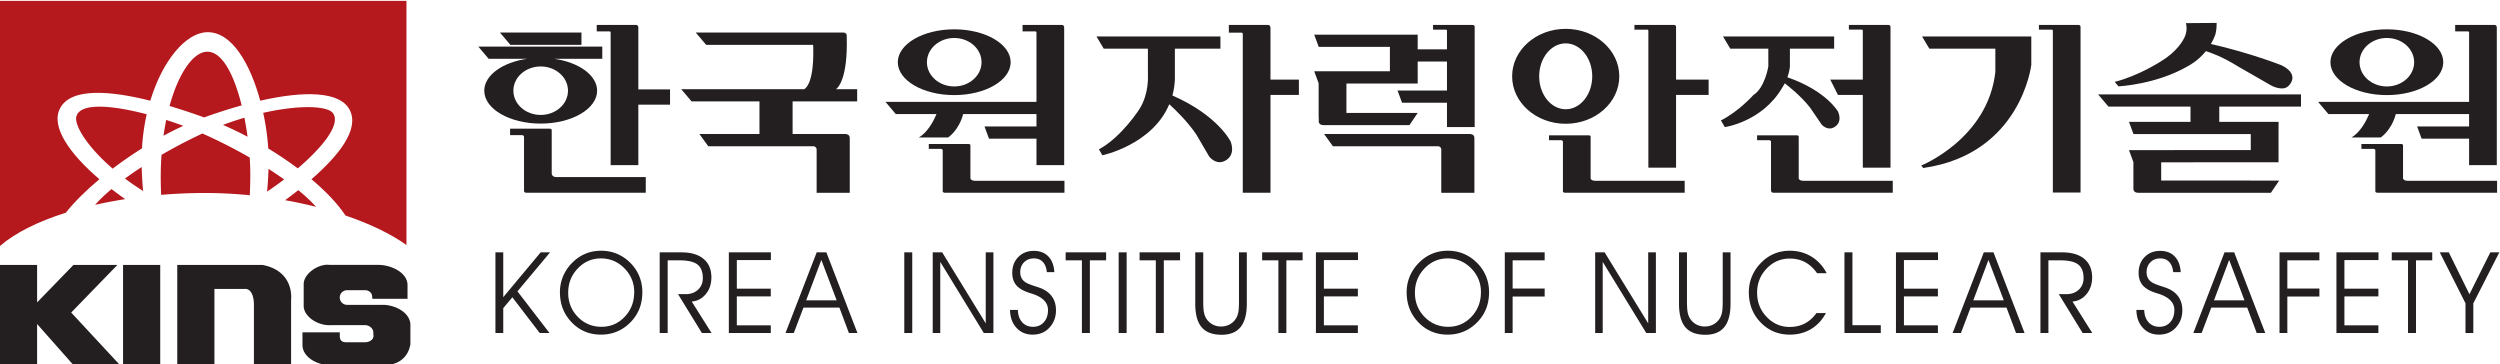 <svg xmlns="http://www.w3.org/2000/svg" xml:space="preserve" width="686.198" height="100" viewBox="0 0 686.198 100"><path d="M167.246 678.956c0 2.756 2.517 4.991 5.622 4.991s5.623-2.235 5.623-4.99c0-2.757-2.518-4.992-5.623-4.992-3.105 0-5.622 2.235-5.622 4.991m17.242 0c0 3.182-3.767 5.844-8.84 6.57h9.903v2.515h-25.527l2.127-2.514h7.938c-5.072-.727-8.84-3.39-8.84-6.57 0-3.742 5.202-6.774 11.619-6.774s11.62 3.032 11.62 6.773M181.263 688.395v2.537h-16.78l2.146-2.537z" style="fill:#231f20;fill-opacity:1;fill-rule:nonzero;stroke:none;stroke-width:1.069" transform="matrix(1.333 0 0 -1.333 -82.026 929.942)"/><path d="M192.975 679.226v12.725c0 .618-.557.552-.557.552h-8.013v-1.337h2.55c.257 0 .317-.046.317-.322v-27.216h5.703v12.448h6.528v3.15z" style="fill:#231f20;fill-opacity:1;fill-rule:nonzero;stroke:none;stroke-width:1.069" transform="matrix(1.333 0 0 -1.333 -82.026 929.942)"/><path d="M175.14 661.834v8.871c.061.516-.557.432-.557.432h-8.013v-1.329h2.55c.129-.03.257-.119.317-.319v-11.024s-.111-.57.574-.522h1.296v-.003h23.199v3.236H176.08c-.707.004-.895.403-.94.659M258.02 689.81c3.106 0 5.624-2.234 5.624-4.99 0-2.757-2.518-4.99-5.623-4.99-3.105 0-5.622 2.233-5.622 4.99 0 2.756 2.517 4.99 5.622 4.99m0-11.763c6.417 0 11.62 3.031 11.62 6.772 0 3.742-5.203 6.774-11.62 6.774-6.417 0-11.62-3.032-11.62-6.774 0-3.74 5.203-6.772 11.62-6.772" style="fill:#231f20;fill-opacity:1;fill-rule:nonzero;stroke:none;stroke-width:1.069" transform="matrix(1.333 0 0 -1.333 -82.026 929.942)"/><path d="M250.719 669.323h6.044s2.21 1.442 3.102 4.822h15.091v-2.55H264.25l.93-2.514h9.777v-5.454h5.704v28.324c0 .617-.558.55-.558.55h-8.013v-1.336h2.55c.257 0 .317-.046.317-.32v-14.186h-31.095l2.127-2.514h8.387c-.561-1.33-1.794-3.764-3.656-4.822" style="fill:#231f20;fill-opacity:1;fill-rule:nonzero;stroke:none;stroke-width:1.069" transform="matrix(1.333 0 0 -1.333 -82.026 929.942)"/><path d="M262.295 660.403c-.708.003-.895.306-.94.501v6.751c.06.392-.558.329-.558.329h-8.014v-1.012h2.55c.13-.023.257-.09.317-.243v-8.39s-.111-.432.574-.397h1.297v-.002h23.198v2.463zM553.013 689.81c3.105 0 5.623-2.234 5.623-4.99 0-2.757-2.518-4.99-5.623-4.99-3.104 0-5.622 2.233-5.622 4.99 0 2.756 2.518 4.99 5.622 4.99m0-11.763c6.418 0 11.62 3.031 11.62 6.772 0 3.742-5.202 6.774-11.62 6.774-6.417 0-11.62-3.032-11.62-6.774 0-3.74 5.203-6.772 11.62-6.772" style="fill:#231f20;fill-opacity:1;fill-rule:nonzero;stroke:none;stroke-width:1.069" transform="matrix(1.333 0 0 -1.333 -82.026 929.942)"/><path d="M545.711 669.323h6.044s2.211 1.442 3.102 4.822h15.09v-2.55h-10.705l.93-2.514h9.776v-5.454h5.704v28.324c0 .617-.557.55-.557.55h-8.013v-1.336h2.548c.26 0 .318-.046.318-.32v-14.186h-31.095l2.127-2.514h8.388c-.562-1.33-1.795-3.764-3.657-4.822" style="fill:#231f20;fill-opacity:1;fill-rule:nonzero;stroke:none;stroke-width:1.069" transform="matrix(1.333 0 0 -1.333 -82.026 929.942)"/><path d="M557.288 660.403c-.708.003-.896.306-.942.501v6.751c.061.392-.557.329-.557.329h-8.013v-1.012h2.548c.13-.023.259-.09.318-.243v-8.39s-.11-.432.574-.397h1.297v-.002h23.198v2.463zM328.991 681.235h-5.85V691.842c0 .74-.558.66-.558.66h-8.013v-1.6h2.55c.259 0 .317-.055.317-.384V657.94h5.704v20.146h5.85zM302.944 677.972c.276.992.571 2.476.512 4.242v5.399h9.378v2.514h-25.527l1.499-2.514h9.097v-5.515s.274-3.744-1.756-6.944c0 0-3.658-5.74-8.331-8.28l.712-1.219s10.29 2.152 13.771 10.513c1.225-1.104 3.73-3.506 5.58-6.246l2.642-4.52s1.169-1.575 2.793-1.066c0 0 2.795.71 1.655 4.082 0 0-2.511 5.381-12.025 9.554M445.107 691.294v-10.06h-6.7l1.581-3.15h5.119v-14.978h5.703V692.101c0 .449-.557.4-.557.4h-8.014v-.972h2.549c.259 0 .319-.035.319-.235" style="fill:#231f20;fill-opacity:1;fill-rule:nonzero;stroke:none;stroke-width:1.069" transform="matrix(1.333 0 0 -1.333 -82.026 929.942)"/><path d="M432.851 660.403c-.708.003-.896.306-.942.501v8.537c.062.392-.556.329-.556.329h-8.015v-1.013h2.55c.13-.023.258-.09.318-.243v-9.938s-.112-.67.574-.634h1.296v-.002h23.2v2.463zM428.495 679.534s.244.358.54.937c.705-.53 3.317-2.563 5.234-5.018l2.357-3.463s1.018-1.193 2.286-.698c0 0 2.193.72 1.099 3.348 0 0-2.353 4.274-10.434 7.084.233.64.439 1.375.519 2.173v3.716h9.111v2.515h-22.89l1.499-2.515h7.837v-3.653s-.673-4.386-3.09-5.912c0 0-2.987-3.368-6.671-5.214l.807-1.373s7.648 1.054 11.796 8.073M238.036 676.751v2.514h-4.362c.368.255 2.463 2.091 2.21 10.778v.246c0 .725-.833.643-.833.643h-30.258l2.147-2.537h22.025c.09-1.919.182-7.655-1.789-9.13H201.81l2.127-2.514h13.98v-6.713h-12.363l1.818-2.52h21.671c.2-.02.597-.135.645-.648v-8.94h6.822v10.574h-.004v.729c0 .887-1.029.805-1.029.805h-10.738v6.713zM364.63 692.502h-8.014v-.974h2.55c.258 0 .318-.033.318-.233v-3.82h-6.033v.502h.001v2.515h-21.305l.93-2.515h14.655v-5.025h-15.585l.912-2.466v-6.88h.016l.01-.817s-.189-.927 1.048-.927h17.62l1.7 2.514-14.673.006v6.056h14.673v2.514h-.001v2.01h6.032v-5.968H349.3l.93-2.514h9.254v-5.014h5.704v20.635c0 .449-.558.4-.558.4M365.128 669.233c0 .887-1.028.805-1.028.805h-29.922l1.818-2.52h21.67c.199-.02.597-.134.644-.648v-8.94h6.822v10.573h-.004zM406.653 681.235V692.1c0 .45-.557.401-.557.401h-8.013v-.974h2.548c.259 0 .319-.033.319-.233v-28.188h5.703v14.978h6.706v3.15z" style="fill:#231f20;fill-opacity:1;fill-rule:nonzero;stroke:none;stroke-width:1.069" transform="matrix(1.333 0 0 -1.333 -82.026 929.942)"/><path d="M389.062 660.904V669.44c.062.392-.557.328-.557.328h-8.014v-1.011h2.55c.13-.024.258-.091.318-.243v-10.176s-.112-.433.574-.397h1.296v-.001h23.198v2.461h-18.423c-.708.003-.896.307-.942.502M378.467 681.918c0 3.746 2.445 6.783 5.462 6.783 3.018 0 5.464-3.037 5.464-6.783 0-3.747-2.446-6.784-5.464-6.784-3.017 0-5.462 3.037-5.462 6.784m16.496 0c0 5.397-4.94 9.772-11.034 9.772-6.092 0-11.032-4.375-11.032-9.772 0-5.398 4.94-9.774 11.032-9.774 6.094 0 11.034 4.376 11.034 9.774M489.385 692.502h-8.014v-.974h2.549c.259 0 .318-.033.318-.233v-33.31h5.704v34.116c0 .45-.557.401-.557.401M479.801 690.127h-22.495l1.5-2.514h13.592v-4.815c-1.527-13.74-15.27-19.257-15.27-19.257.332-.311.388-.508.388-.508 20.174 2.847 22.287 21.241 22.287 21.241v4.404h-.001zM535.335 675.674v2.514h-41.77l2.128-2.514h16.89v-3.135h-12.67l.931-2.514h24.146v-3.292l-25.076-.014.911-2.462v-4.635h.01l-.011-.76s-.126-.95 1.05-.928h27.264l1.7 2.514-24.291.01v3.75l24.165.015v2.514h-.002v3.289h.003v2.514h-12.206v3.134zM512.074 684.028s1.948.944 3.681 3.07c1.028-.315 3.443-1.176 6.467-3.061l7.037-4.044s2.627-1.418 3.73.21c0 0 2.1 2.154-1.68 3.992 0 0-6.306 2.508-14.524 4.384.351.594.673 1.244.93 1.968 0 0 .2 1.006.213 1.24.016.3.04 1.126.04 1.126l-6.325-.047s.354-1.171-.11-2.488c-.397-1.122-1.836-3.455-5.044-5.38 0 0-4.56-2.984-9.517-4.223l.775-.93s7.812.374 14.327 4.183" style="fill:#231f20;fill-opacity:1;fill-rule:nonzero;stroke:none;stroke-width:1.069" transform="matrix(1.333 0 0 -1.333 -82.026 929.942)"/><path d="M145.23 697.457H61.52V646.97c3.172 2.757 7.908 5.076 13.56 6.857 1.794 2.257 4.19 4.615 6.922 6.9-6.27 5.366-10.017 10.862-8.123 14.563 2.262 4.423 10.579 3.619 18.603 1.607 2.518 8.303 7.294 13.936 11.61 14.101 5.186.2 8.984-6.572 11.03-14.1 8.97 2.04 16.515 2.023 18.47-1.994 1.95-4.001-2.376-9.367-7.922-14.182 2.985-2.509 5.425-5.07 7-7.463 4.937-1.674 9.265-3.735 12.56-6.074z" style="fill:#b5181d;fill-opacity:1;fill-rule:nonzero;stroke:none;stroke-width:1.069" transform="matrix(1.333 0 0 -1.333 -82.026 929.942)"/><path d="M111.297 675.93c-1.527 6.165-3.99 11.216-7.218 11.047-2.77-.145-5.773-4.371-7.633-11.168a131.41 131.41 0 0 0 7.124-2.355c2.583.932 5.187 1.77 7.727 2.475M126.613 655.043c-.982 1.109-2.225 2.264-3.659 3.433a97.699 97.699 0 0 0-2.709-2.064 91.572 91.572 0 0 0 6.368-1.37M91.746 674.102c-6.997 1.838-13.622 2.463-14.472-.41-.527-1.783 2.172-6.222 7.464-10.787a84.059 84.059 0 0 0 6.033 4.177c.137 2.458.477 4.812.975 7.02M99.277 671.721a83.37 83.37 0 0 1-3.516 1.21 52.816 52.816 0 0 1-.554-3.248 65.1 65.1 0 0 0 4.07 2.038M122.85 662.96c5.108 4.365 8.86 9.034 7.277 11.326-1.113 1.613-7.027 1.769-14.395.11a49.46 49.46 0 0 0 1.041-7.337 76.33 76.33 0 0 0 6.077-4.1M84.502 658.698c-1.318-1.107-2.463-2.199-3.383-3.25 2 .453 4.073.848 6.197 1.18-.97.68-1.91 1.372-2.814 2.07M112.512 669.475a64.734 64.734 0 0 1-.65 3.913 63.748 63.748 0 0 1-4.411-1.477 74.022 74.022 0 0 0 5.061-2.436M90.714 663.24a74.137 74.137 0 0 1-3.441-2.373 52.09 52.09 0 0 1 3.735-2.56 66.009 66.009 0 0 0-.294 4.933M116.53 658.176a69.669 69.669 0 0 1 3.51 2.514 77.574 77.574 0 0 1-3.22 2.166 69.604 69.604 0 0 0-.29-4.68M103.213 670.138l-.045-.02a105.472 105.472 0 0 1-8.374-4.372 63.642 63.642 0 0 1-.16-4.139c-.008-1.353.02-2.724.081-4.096 2.99.25 6.026.383 9.059.383 3.05 0 6.136-.163 9.192-.47.071 1.453.107 2.905.107 4.337 0 1.078-.041 2.234-.124 3.436-3.1 1.779-6.36 3.435-9.494 4.834-.08.035-.16.072-.242.107" style="fill:#b5181d;fill-opacity:1;fill-rule:nonzero;stroke:none;stroke-width:1.069" transform="matrix(1.333 0 0 -1.333 -82.026 929.942)"/><path d="M85.714 643.085h-9.046l-7.494-7.723v7.723H61.52v-20.41h7.654v8.244l7.294-8.243h9.568l-9.84 10.6zM86.873 622.675h7.654v20.409h-7.654zM115.573 643.085H98.034v-20.41h7.653v15.467h6.378s1.755.16 1.755-3.349v-12.117h7.653v13.234s.797 5.9-5.9 7.175M140.386 634.862h-7.425a1.507 1.507 0 0 0 0 3.013h3.738c.832 0 1.477-.562 1.477-1.394l.03-.38h7.244v3.022c-.22 2.633-3.714 3.962-5.902 3.962h-10.15c-2.236.305-5.33-1.774-5.33-3.962v-4.481c0-2.188 2.94-4.139 5.613-3.961h7.018c.832 0 1.704-.647 1.704-1.48l.037-.742c0-.832-.909-1.305-1.74-1.305h-3.74c-1.16-.022-1.456.49-1.456 1.32l.005.725h-7.692v-2.546c-.045-2.483 2.933-4.196 5.594-4.196h11.406c2.188 0 4.681 1.127 5.224 4.28v4.164c-.22 2.632-3.468 3.961-5.656 3.961M163.549 645.667h1.611v-9.226l7.7 9.226h1.941l-6.715-8.028 6.593-8.577h-2.011l-5.634 7.356-1.874-2.236v-5.12h-1.611zM182.098 645.391a8.166 8.166 0 0 1-2.665-1.798 8.646 8.646 0 0 1-1.94-2.817 8.397 8.397 0 0 1-.662-3.31c0-2.472.81-4.545 2.431-6.222 1.62-1.678 3.624-2.517 6.014-2.517 1.248 0 2.403.236 3.468.707 1.066.472 2.02 1.171 2.865 2.1a8.281 8.281 0 0 1 1.645 2.686c.363.986.546 2.068.546 3.247 0 1.186-.217 2.299-.65 3.337a8.32 8.32 0 0 1-1.894 2.767 8.498 8.498 0 0 1-2.722 1.82c-.994.407-2.072.61-3.235.61-1.15 0-2.217-.203-3.2-.61m8.018-3.019c1.34-1.363 2.01-2.989 2.01-4.873 0-2.014-.65-3.711-1.952-5.09-1.303-1.38-2.899-2.069-4.787-2.069-1.92 0-3.54.678-4.866 2.035-1.325 1.356-1.988 3.018-1.988 4.988 0 1.945.657 3.606 1.97 4.987 1.315 1.38 2.904 2.07 4.77 2.07 1.888 0 3.503-.682 4.843-2.048M197.374 645.667h4.474c1.969 0 3.49-.448 4.562-1.348 1.072-.897 1.609-2.168 1.609-3.812 0-1.349-.38-2.489-1.142-3.42-.76-.933-1.729-1.448-2.908-1.547l4.08-6.478h-1.987l-4.909 7.998h1.563c1.046 0 1.898.308 2.553.924.657.615.985 1.404.985 2.37 0 1.3-.369 2.235-1.104 2.81-.737.574-1.985.861-3.747.861h-2.387v-14.963h-1.642zM211.61 645.667h8.66v-1.582h-7.017v-5.9h6.994v-1.582h-6.994v-5.96h6.994v-1.581h-8.636zM223.28 629.062h1.71l1.985 5.23h7.399l1.961-5.23h1.756l-6.396 16.605H229.7zm10.536 6.721h-6.282l3.123 8.323zM247.736 645.667h1.641v-16.605h-1.641zM253.593 645.667h1.95l8.967-14.62v14.62h1.582v-16.605h-1.98l-8.967 14.644v-14.644h-1.552zM278.637 641.591h-1.55c-.084.906-.356 1.604-.815 2.093-.457.491-1.071.736-1.843.736-.832 0-1.51-.265-2.031-.794-.524-.53-.785-1.21-.785-2.04 0-.443.081-.83.246-1.161.163-.332.41-.616.738-.853.357-.265 1.038-.555 2.041-.866.555-.182.98-.33 1.277-.445.997-.418 1.755-1.004 2.275-1.761.522-.756.782-1.675.782-2.754.007-1.377-.431-2.557-1.316-3.542-.884-.984-2.05-1.477-3.499-1.477-1.357 0-2.465.469-3.322 1.404-.858.936-1.298 2.16-1.321 3.675h1.611c.024-1.042.315-1.88.873-2.514.557-.635 1.306-.952 2.247-.952.925 0 1.67.317 2.236.952.566.633.848 1.471.848 2.512 0 1.58-1.172 2.72-3.52 3.42a7.92 7.92 0 0 0-.387.126c-1.217.395-2.095.919-2.638 1.573-.542.654-.814 1.497-.814 2.532 0 1.322.414 2.406 1.242 3.25.826.843 1.895 1.266 3.206 1.266 1.25 0 2.244-.383 2.984-1.149.739-.767 1.151-1.843 1.235-3.23M280.964 645.667h8.333v-1.642h-3.345v-14.963h-1.643v14.963h-3.345zM291.88 645.667h1.643v-16.605h-1.642zM296.188 645.667h8.333v-1.642h-3.345v-14.963h-1.643v14.963h-3.345zM307.653 645.667h1.642v-10.003c0-1.073.048-1.853.143-2.334.096-.485.248-.902.462-1.251a3.54 3.54 0 0 1 1.307-1.245 3.617 3.617 0 0 1 1.763-.434c.654 0 1.249.146 1.786.44.535.292.967.706 1.295 1.239.221.357.376.776.468 1.256.091.478.136 1.256.136 2.33v10.002h1.613v-10.574c0-2.151-.43-3.755-1.285-4.81-.856-1.058-2.159-1.586-3.909-1.586-1.856 0-3.223.518-4.103 1.55-.878 1.035-1.318 2.649-1.318 4.846zM321.426 645.667h8.333v-1.642h-3.345v-14.963h-1.643v14.963h-3.345zM332.496 645.667h8.66v-1.582h-7.018v-5.9h6.995v-1.582h-6.995v-5.96h6.995v-1.581h-8.637zM356.447 645.391a8.15 8.15 0 0 1-2.664-1.798 8.65 8.65 0 0 1-1.942-2.817 8.416 8.416 0 0 1-.661-3.31c0-2.472.81-4.545 2.43-6.222 1.62-1.678 3.626-2.517 6.014-2.517 1.248 0 2.404.236 3.47.707 1.065.472 2.02 1.171 2.864 2.1a8.318 8.318 0 0 1 1.645 2.686c.364.986.547 2.068.547 3.247 0 1.186-.218 2.299-.65 3.337a8.32 8.32 0 0 1-1.896 2.767 8.498 8.498 0 0 1-2.721 1.82c-.994.407-2.072.61-3.235.61-1.15 0-2.217-.203-3.201-.61m8.02-3.019c1.338-1.363 2.009-2.989 2.009-4.873 0-2.014-.65-3.711-1.953-5.09-1.302-1.38-2.898-2.069-4.786-2.069-1.92 0-3.54.678-4.866 2.035-1.326 1.356-1.988 3.018-1.988 4.988 0 1.945.656 3.606 1.971 4.987 1.314 1.38 2.903 2.07 4.769 2.07 1.888 0 3.503-.682 4.843-2.048M371.389 645.667h8.21v-1.642H373v-5.81h6.6v-1.641H373v-7.512h-1.611zM390 645.667h1.95l8.967-14.62v14.62h1.583v-16.605h-1.982l-8.966 14.644v-14.644H390zM407.259 645.667h1.642v-10.003c0-1.073.048-1.853.143-2.334a3.75 3.75 0 0 1 .462-1.251 3.545 3.545 0 0 1 1.305-1.245 3.62 3.62 0 0 1 1.764-.434c.653 0 1.25.146 1.786.44.536.292.968.706 1.295 1.239.221.357.376.776.468 1.256.091.478.136 1.256.136 2.33v10.002h1.612v-10.574c0-2.151-.428-3.755-1.285-4.81-.855-1.058-2.158-1.586-3.907-1.586-1.857 0-3.223.518-4.104 1.55-.878 1.035-1.317 2.649-1.317 4.846zM437.667 641.379h-1.978c-.75 1.042-1.583 1.804-2.494 2.286-.912.483-1.955.724-3.131.724-1.862 0-3.447-.685-4.757-2.06-1.31-1.372-1.964-3.028-1.964-4.968 0-1.956.657-3.62 1.975-4.993 1.316-1.373 2.896-2.06 4.74-2.06 1.154 0 2.188.238 3.102.712.914.475 1.718 1.19 2.408 2.148h1.946c-.776-1.438-1.8-2.538-3.07-3.3-1.274-.76-2.735-1.14-4.382-1.14-2.38 0-4.378.838-5.995 2.515-1.618 1.678-2.428 3.75-2.428 6.224 0 1.162.22 2.266.662 3.309a8.736 8.736 0 0 0 1.927 2.817 8.16 8.16 0 0 0 2.664 1.804c.976.403 2.036.604 3.177.604 1.65 0 3.133-.401 4.448-1.2 1.317-.802 2.367-1.942 3.15-3.422M441.327 645.667h1.643v-14.994h5.839v-1.611h-7.482zM451.933 645.667h8.66v-1.582h-7.017v-5.9h6.994v-1.582h-6.994v-5.96h6.994v-1.581h-8.637zM463.603 629.062h1.71l1.985 5.23h7.4l1.96-5.23h1.756l-6.396 16.605h-1.996zm10.535 6.721h-6.282l3.123 8.323zM481.683 645.667h4.474c1.97 0 3.49-.448 4.562-1.348 1.072-.897 1.608-2.168 1.608-3.812 0-1.349-.38-2.489-1.14-3.42-.76-.933-1.73-1.448-2.909-1.547l4.079-6.478h-1.986l-4.91 7.998h1.564c1.047 0 1.898.308 2.554.924.655.615.984 1.404.984 2.37 0 1.3-.368 2.235-1.104 2.81-.737.574-1.985.861-3.746.861h-2.387v-14.963h-1.643zM510.566 641.591h-1.55c-.085.906-.356 1.604-.814 2.093-.458.491-1.073.736-1.844.736-.833 0-1.509-.265-2.032-.794-.523-.53-.785-1.21-.785-2.04 0-.443.082-.83.246-1.161.164-.332.411-.616.74-.853.356-.265 1.037-.555 2.04-.866.556-.182.98-.33 1.278-.445.995-.418 1.754-1.004 2.275-1.761.521-.756.78-1.675.78-2.754.01-1.377-.43-2.557-1.314-3.542-.886-.984-2.051-1.477-3.5-1.477-1.357 0-2.464.469-3.322 1.404-.858.936-1.298 2.16-1.32 3.675h1.61c.023-1.042.315-1.88.872-2.514.559-.635 1.307-.952 2.248-.952.924 0 1.67.317 2.235.952.566.633.85 1.471.85 2.512 0 1.58-1.174 2.72-3.519 3.42a7.794 7.794 0 0 0-.39.126c-1.215.395-2.093.919-2.637 1.573-.542.654-.814 1.497-.814 2.532 0 1.322.413 2.406 1.241 3.25.827.843 1.895 1.266 3.208 1.266 1.249 0 2.244-.383 2.983-1.149.74-.767 1.152-1.843 1.235-3.23M513.167 629.062h1.71l1.984 5.23h7.4l1.96-5.23h1.756l-6.396 16.605h-1.996zm10.534 6.721h-6.281l3.123 8.323zM530.912 645.667h8.21v-1.642h-6.599v-5.81h6.6v-1.641h-6.6v-7.512h-1.611zM542.631 645.667h8.66v-1.582h-7.017v-5.9h6.995v-1.582h-6.995v-5.96h6.995v-1.581h-8.638zM554.028 645.667h8.333v-1.642h-3.345v-14.963h-1.643v14.963h-3.345zM563.912 645.667h1.859l4.25-8.622 4.299 8.622h1.848l-5.353-10.504v-6.101h-1.612v6.124z" style="fill:#231f20;fill-opacity:1;fill-rule:nonzero;stroke:none;stroke-width:1.069" transform="matrix(1.333 0 0 -1.333 -82.026 929.942)"/></svg>